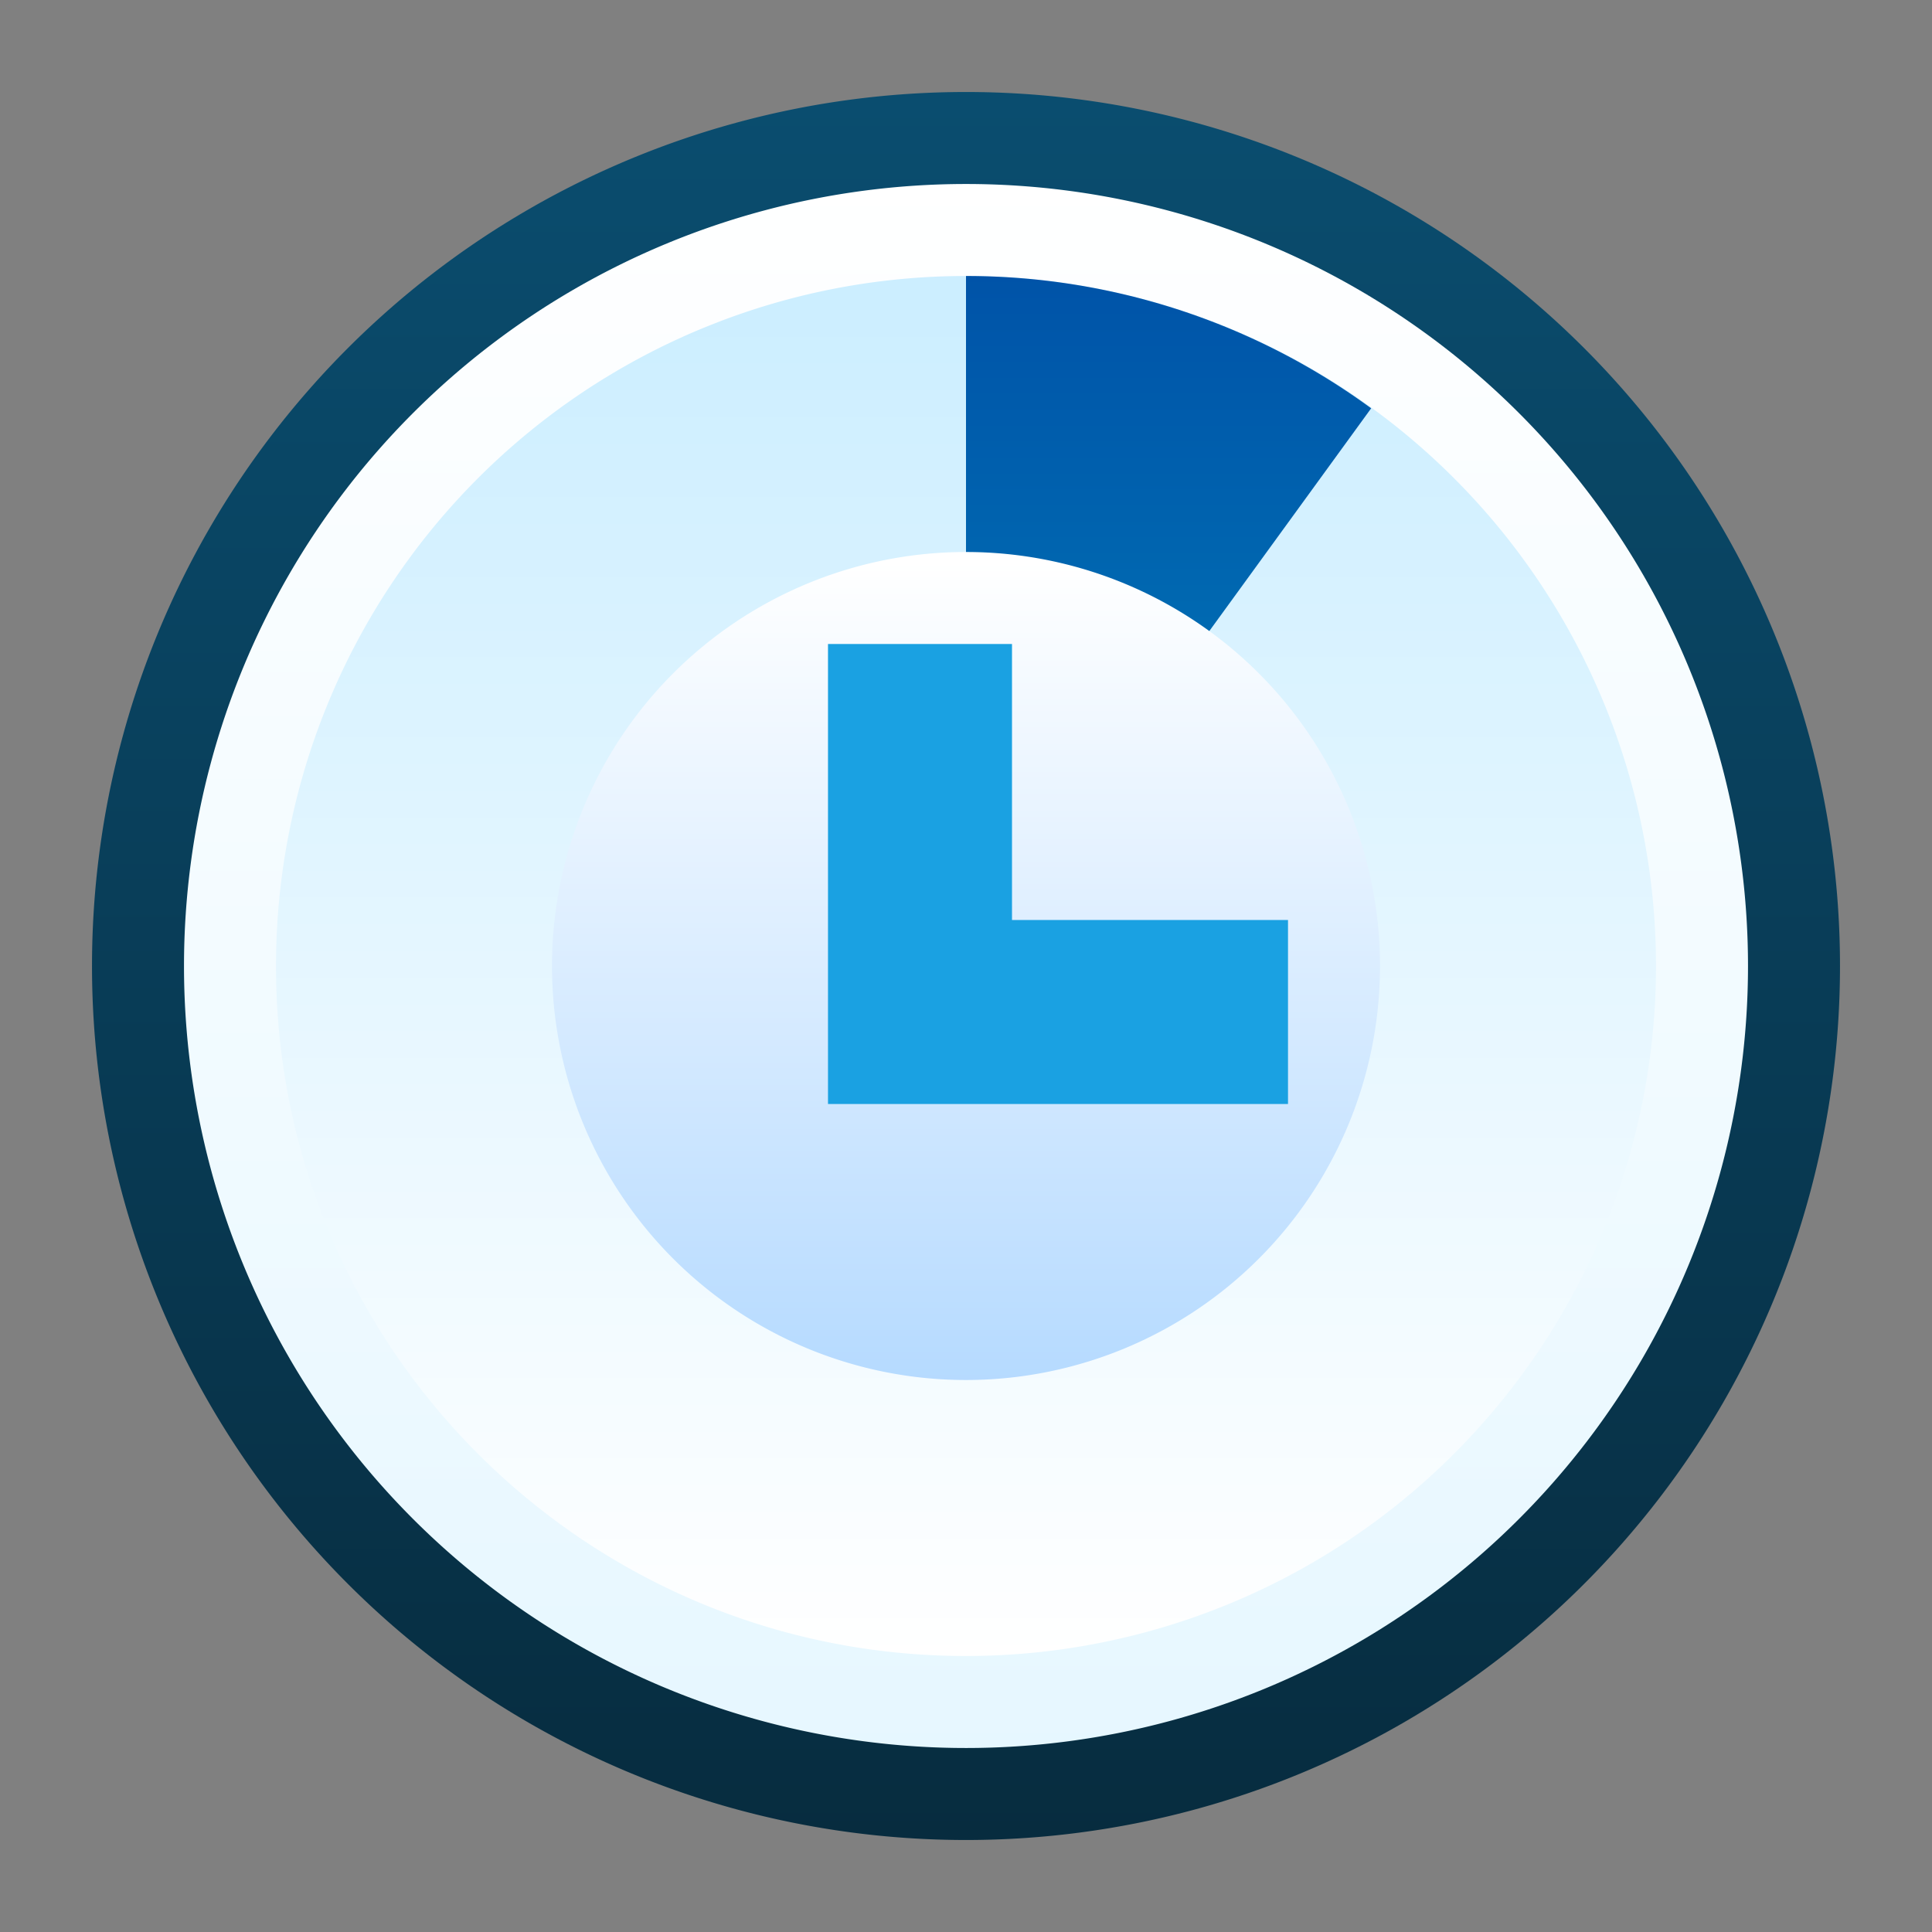<svg ti:v="1" width="21" height="21" viewBox="0 0 21 21" xmlns="http://www.w3.org/2000/svg" xmlns:ti="urn:schemas-jetbrains-com:tisvg"><rect x="0" y="0" width="21" height="21" fill="#808080" stroke="none"/><rect id="frame" width="21" height="21" fill="none"/><linearGradient id="a" x1=".5" y1=".004" x2=".5" y2="1"><stop offset="0" stop-color="#0A4D6F"/><stop offset="1" stop-color="#072C3F"/></linearGradient><path fill-rule="evenodd" d="M1 10.5a9.5 9.5 0 0 0 9.5 9.5 9.5 9.5 0 0 0 9.5-9.5A9.5 9.5 0 0 0 10.5 1 9.5 9.5 0 0 0 1 10.5z" fill="url(#a)"/><linearGradient id="b" x1=".5" y1="0" x2=".5" y2="1.005"><stop offset="0" stop-color="#FFF"/><stop offset="1" stop-color="#E6F7FF"/></linearGradient><path fill-rule="evenodd" d="M2 10.5a8.5 8.5 0 0 0 8.5 8.5 8.5 8.5 0 0 0 8.5-8.5A8.5 8.5 0 0 0 10.5 2 8.5 8.5 0 0 0 2 10.5z" fill="url(#b)"/><linearGradient id="c" x1=".5" y1=".011" x2=".5" y2="1.006"><stop offset="0" stop-color="#CEF"/><stop offset="1" stop-color="#FFF"/></linearGradient><path fill-rule="evenodd" d="M3 10.5c0 4.143 3.357 7.5 7.5 7.5a7.5 7.5 0 0 0 0-15A7.5 7.5 0 0 0 3 10.5z" fill="url(#c)"/><path fill-rule="evenodd" d="M10.5 10.499l-.001.001h.001v-.001z" fill="#313131"/><path fill-rule="evenodd" d="M10.5 10.499v.001-.001z" fill="#313131"/><linearGradient id="d" x1=".5" y1="0" x2=".5" y2="2"><stop offset="0" stop-color="#0053A8"/><stop offset="1" stop-color="#0AC"/></linearGradient><path fill-rule="evenodd" d="M10.5 10.499l4.404-6.061A7.455 7.455 0 0 0 10.5 3v7.499z" fill="url(#d)"/><linearGradient id="e" x1=".5" y1=".011" x2=".5" y2="1.006"><stop offset="0" stop-color="#FFF"/><stop offset="1" stop-color="#B5DAFF"/></linearGradient><path fill-rule="evenodd" d="M6 10.5a4.5 4.5 0 1 0 9 0 4.5 4.5 0 1 0-9 0z" fill="url(#e)"/><path fill-rule="evenodd" d="M11 10V7H9v5h5v-2h-3z" fill="#1AA1E2"/></svg>